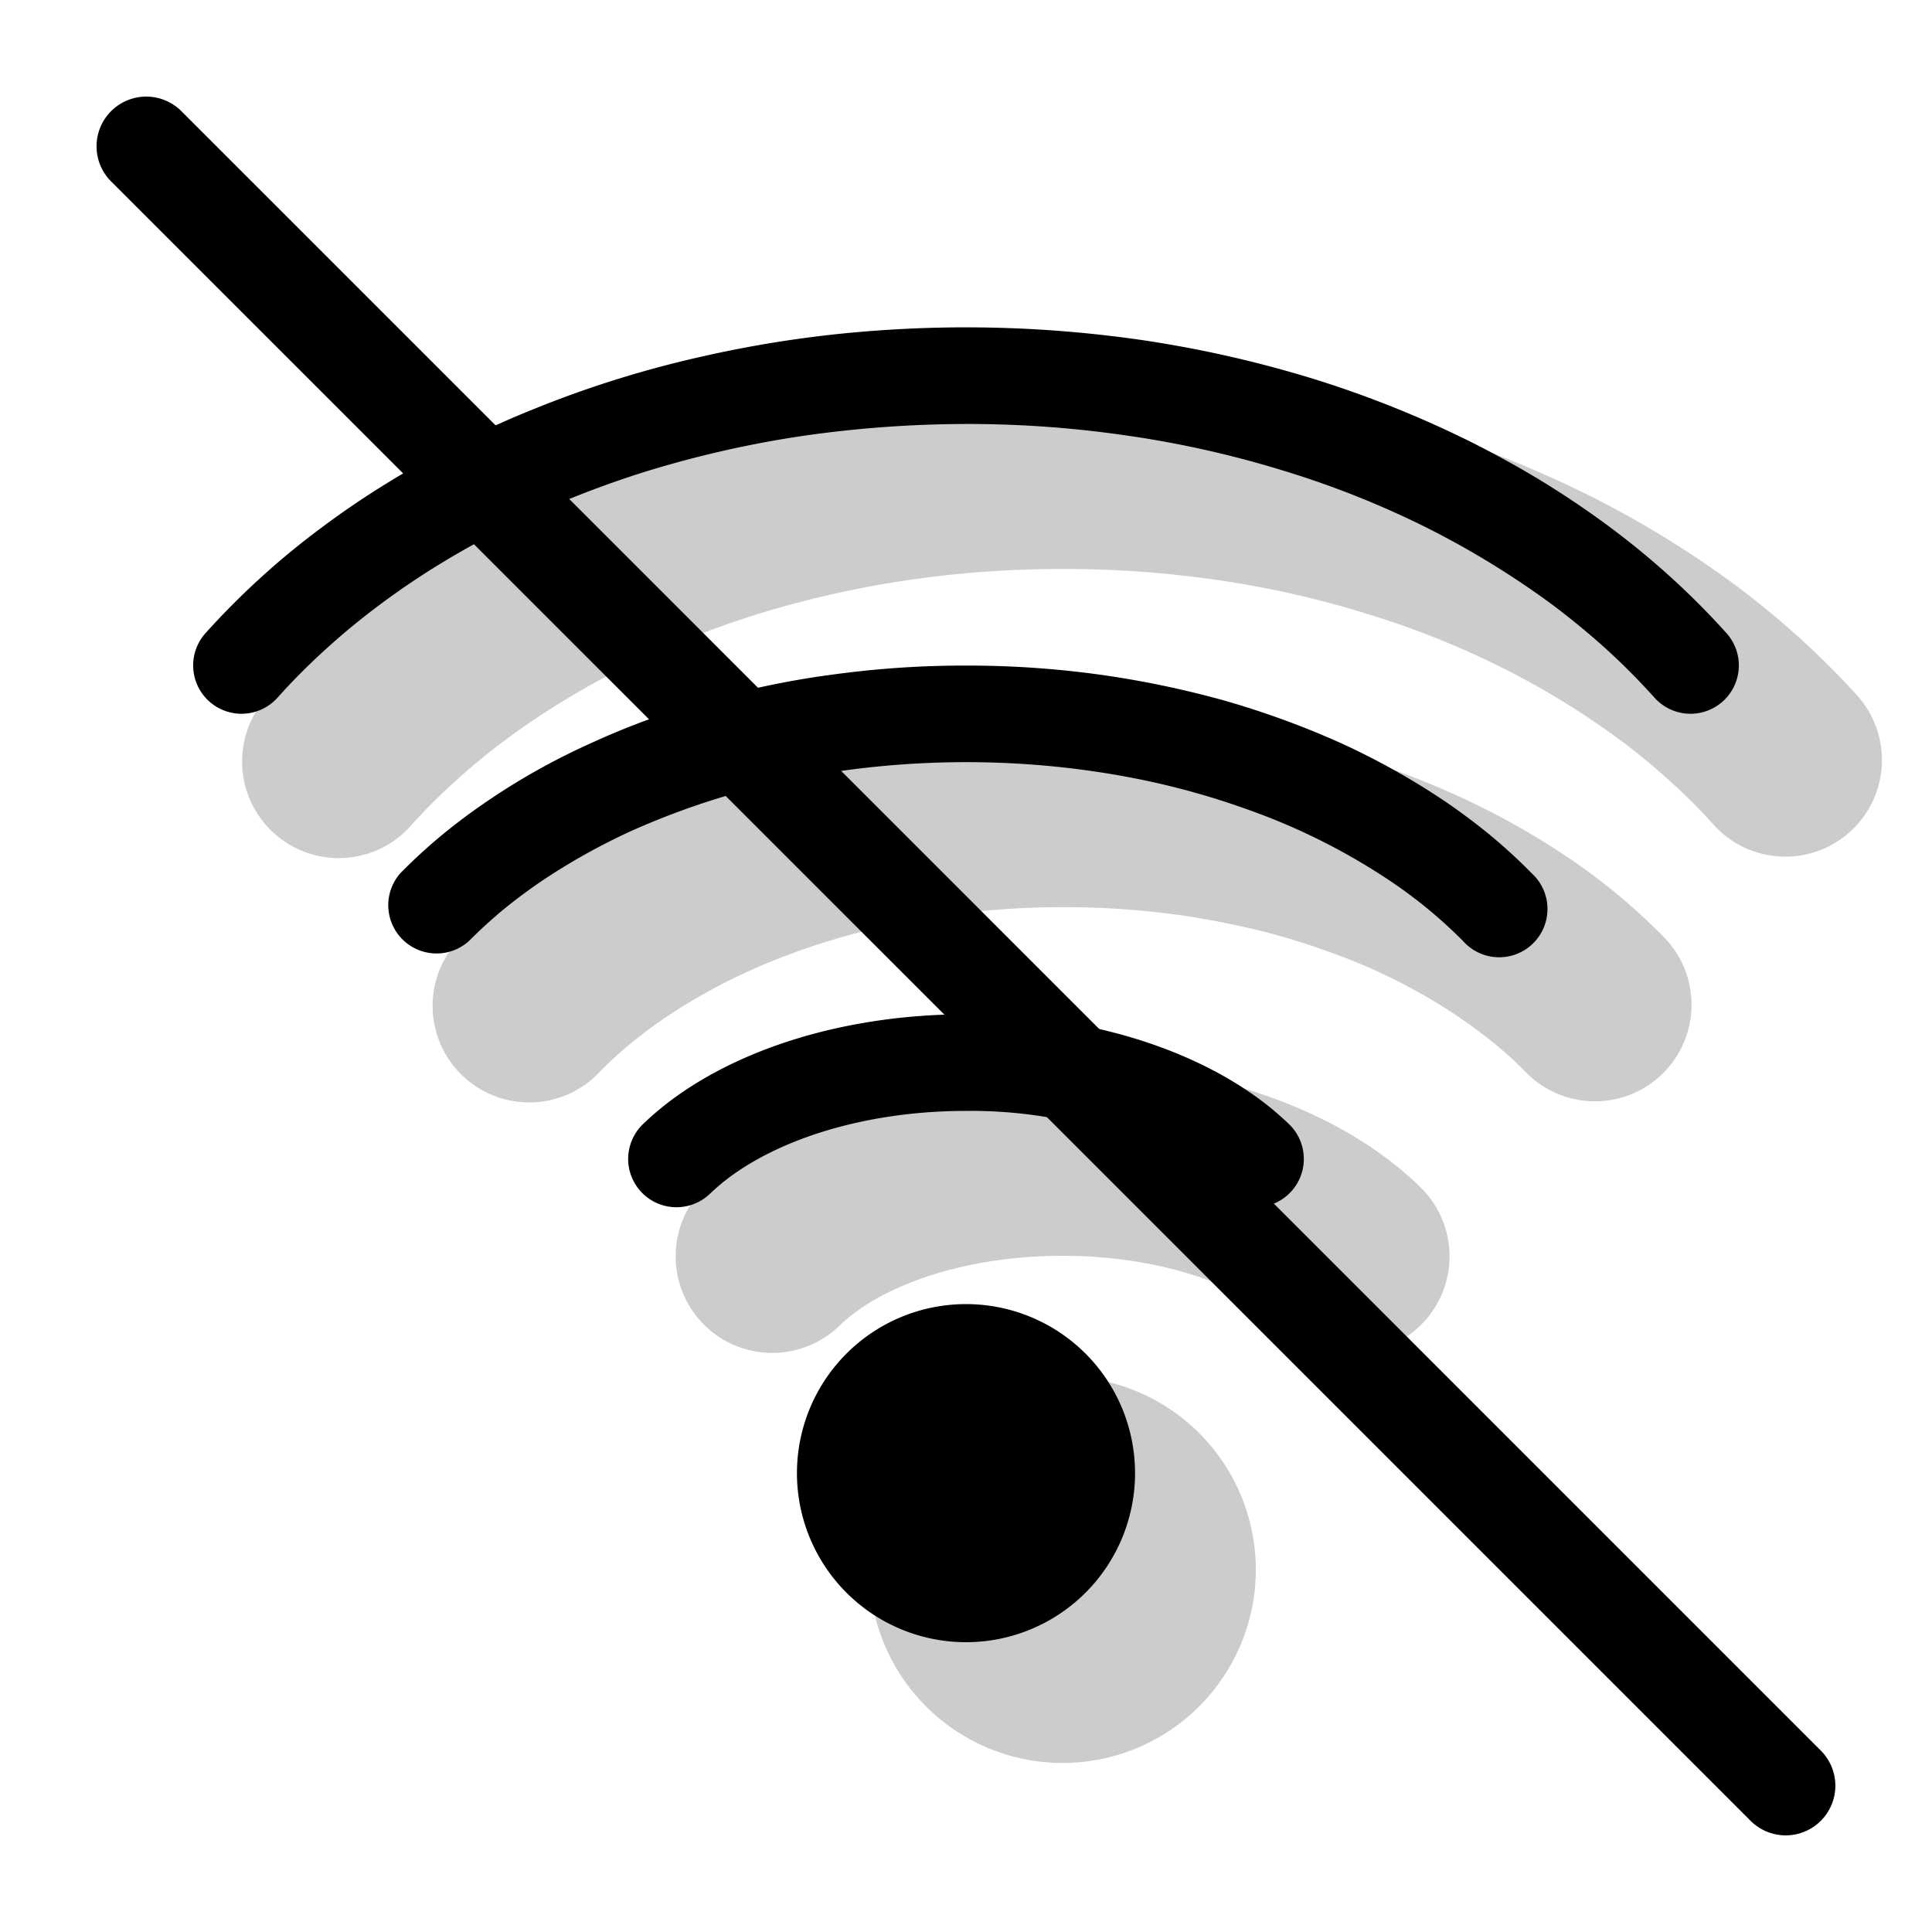 <svg xmlns="http://www.w3.org/2000/svg" xmlns:xlink="http://www.w3.org/1999/xlink" width="20" height="20" viewBox="0 0 20 20"><g fill="currentColor"><g opacity=".2"><path d="M14.696 12.282a1 1 0 1 1-1.392 1.436a2 2 0 0 0-.102-.09a2.4 2.4 0 0 0-.623-.348c-.453-.18-1-.28-1.579-.28c-.914 0-1.733.251-2.202.629q-.056.044-.102.089a1 1 0 1 1-1.392-1.436q.114-.11.24-.212C8.395 11.387 9.656 11 11 11c.827 0 1.624.146 2.316.42c.43.17.815.389 1.14.65q.126.102.24.212"/><path d="M17.213 9.689a1 1 0 1 1-1.426 1.402a4 4 0 0 0-.312-.285a5.5 5.5 0 0 0-.767-.521a6 6 0 0 0-.932-.425a7 7 0 0 0-1.057-.298a8 8 0 0 0-1.137-.153a9 9 0 0 0-1.74.058a8 8 0 0 0-1.102.227a7 7 0 0 0-1 .364a6 6 0 0 0-.854.477a5 5 0 0 0-.361.27a4 4 0 0 0-.312.286A1 1 0 1 1 4.787 9.69q.218-.22.462-.424q.243-.201.512-.384a7.5 7.5 0 0 1 1.15-.643a9 9 0 0 1 1.286-.469a10 10 0 0 1 1.379-.284A10.5 10.5 0 0 1 11 7.39a11 11 0 0 1 1.424.095a10 10 0 0 1 1.38.284a9 9 0 0 1 1.285.469a8 8 0 0 1 1.15.643q.27.183.512.384q.244.204.462.424"/><path d="M19.245 7.222a1 1 0 0 1-1.49 1.333a6 6 0 0 0-.456-.459a7 7 0 0 0-.52-.43a8.4 8.4 0 0 0-1.215-.747a9 9 0 0 0-1.408-.563a10 10 0 0 0-1.542-.35A11 11 0 0 0 11 5.89a11 11 0 0 0-1.614.117a10.5 10.5 0 0 0-1.542.35a9.6 9.6 0 0 0-1.407.564a8 8 0 0 0-.635.353a8 8 0 0 0-.58.393a7 7 0 0 0-.52.43a6 6 0 0 0-.457.46a1 1 0 0 1-1.49-1.334q.28-.314.6-.604q.316-.29.668-.553q.351-.262.732-.496a10.4 10.4 0 0 1 1.62-.813a11.6 11.6 0 0 1 1.785-.554a12.5 12.5 0 0 1 1.883-.279a13.2 13.2 0 0 1 2.864.105a12.5 12.5 0 0 1 1.842.418a11.6 11.6 0 0 1 1.71.686a10.4 10.4 0 0 1 1.518.933q.351.264.669.553t.6.604M13 16.25a2 2 0 1 1-4 0a2 2 0 0 1 4 0"/></g><path d="M13.348 11.641a.5.5 0 0 1-.696.718a2 2 0 0 0-.136-.12a3 3 0 0 0-.753-.424A4.8 4.8 0 0 0 10 11.5c-1.022 0-1.951.285-2.516.739q-.073.06-.136.12a.5.5 0 0 1-.696-.718q.097-.094.206-.182c.754-.606 1.905-.959 3.142-.959c.765 0 1.5.134 2.132.385c.385.153.726.346 1.01.574q.109.089.206.182m2.508-2.601a.5.5 0 1 1-.712.7a5 5 0 0 0-.35-.32a5 5 0 0 0-.399-.298a6.6 6.6 0 0 0-1.449-.731a8 8 0 0 0-1.126-.319a9 9 0 0 0-1.205-.162a9.3 9.3 0 0 0-1.839.061a9 9 0 0 0-1.172.242a8 8 0 0 0-1.071.39a6.6 6.6 0 0 0-.928.519q-.21.143-.399.298q-.186.155-.35.32a.5.5 0 0 1-.712-.7q.198-.202.424-.39q.225-.186.474-.355a7 7 0 0 1 1.076-.602a8 8 0 0 1 1.215-.443a9 9 0 0 1 1.31-.27A10 10 0 0 1 10 6.89a10 10 0 0 1 1.357.09a10 10 0 0 1 1.31.27a9 9 0 0 1 1.215.443a7.6 7.6 0 0 1 1.076.602q.249.17.474.355q.226.188.424.39"/><path d="M17.873 6.555a.5.5 0 1 1-.746.667a7 7 0 0 0-.492-.496a8 8 0 0 0-.557-.46a9 9 0 0 0-1.29-.794a9.5 9.5 0 0 0-1.484-.594a10.6 10.6 0 0 0-1.617-.366A11.4 11.4 0 0 0 10 4.389a12 12 0 0 0-1.687.123a11 11 0 0 0-1.617.366a10 10 0 0 0-1.483.595a9 9 0 0 0-.673.374a8 8 0 0 0-.618.42q-.294.22-.557.46q-.263.239-.492.495a.5.5 0 1 1-.746-.667q.264-.294.564-.568t.632-.521q.332-.249.694-.471a10 10 0 0 1 1.545-.775a11 11 0 0 1 1.709-.53a12 12 0 0 1 1.808-.268a12.7 12.7 0 0 1 2.754.1a12 12 0 0 1 1.767.401a11 11 0 0 1 1.635.656q.387.194.749.416q.36.222.693.47q.333.249.632.522q.3.274.564.568M11.75 15.25a1.75 1.75 0 1 1-3.5 0a1.75 1.75 0 0 1 3.5 0"/><path d="M1.15 1.878a.514.514 0 0 1 .728-.727l16.971 16.971a.514.514 0 0 1-.727.727z"/></g></svg>